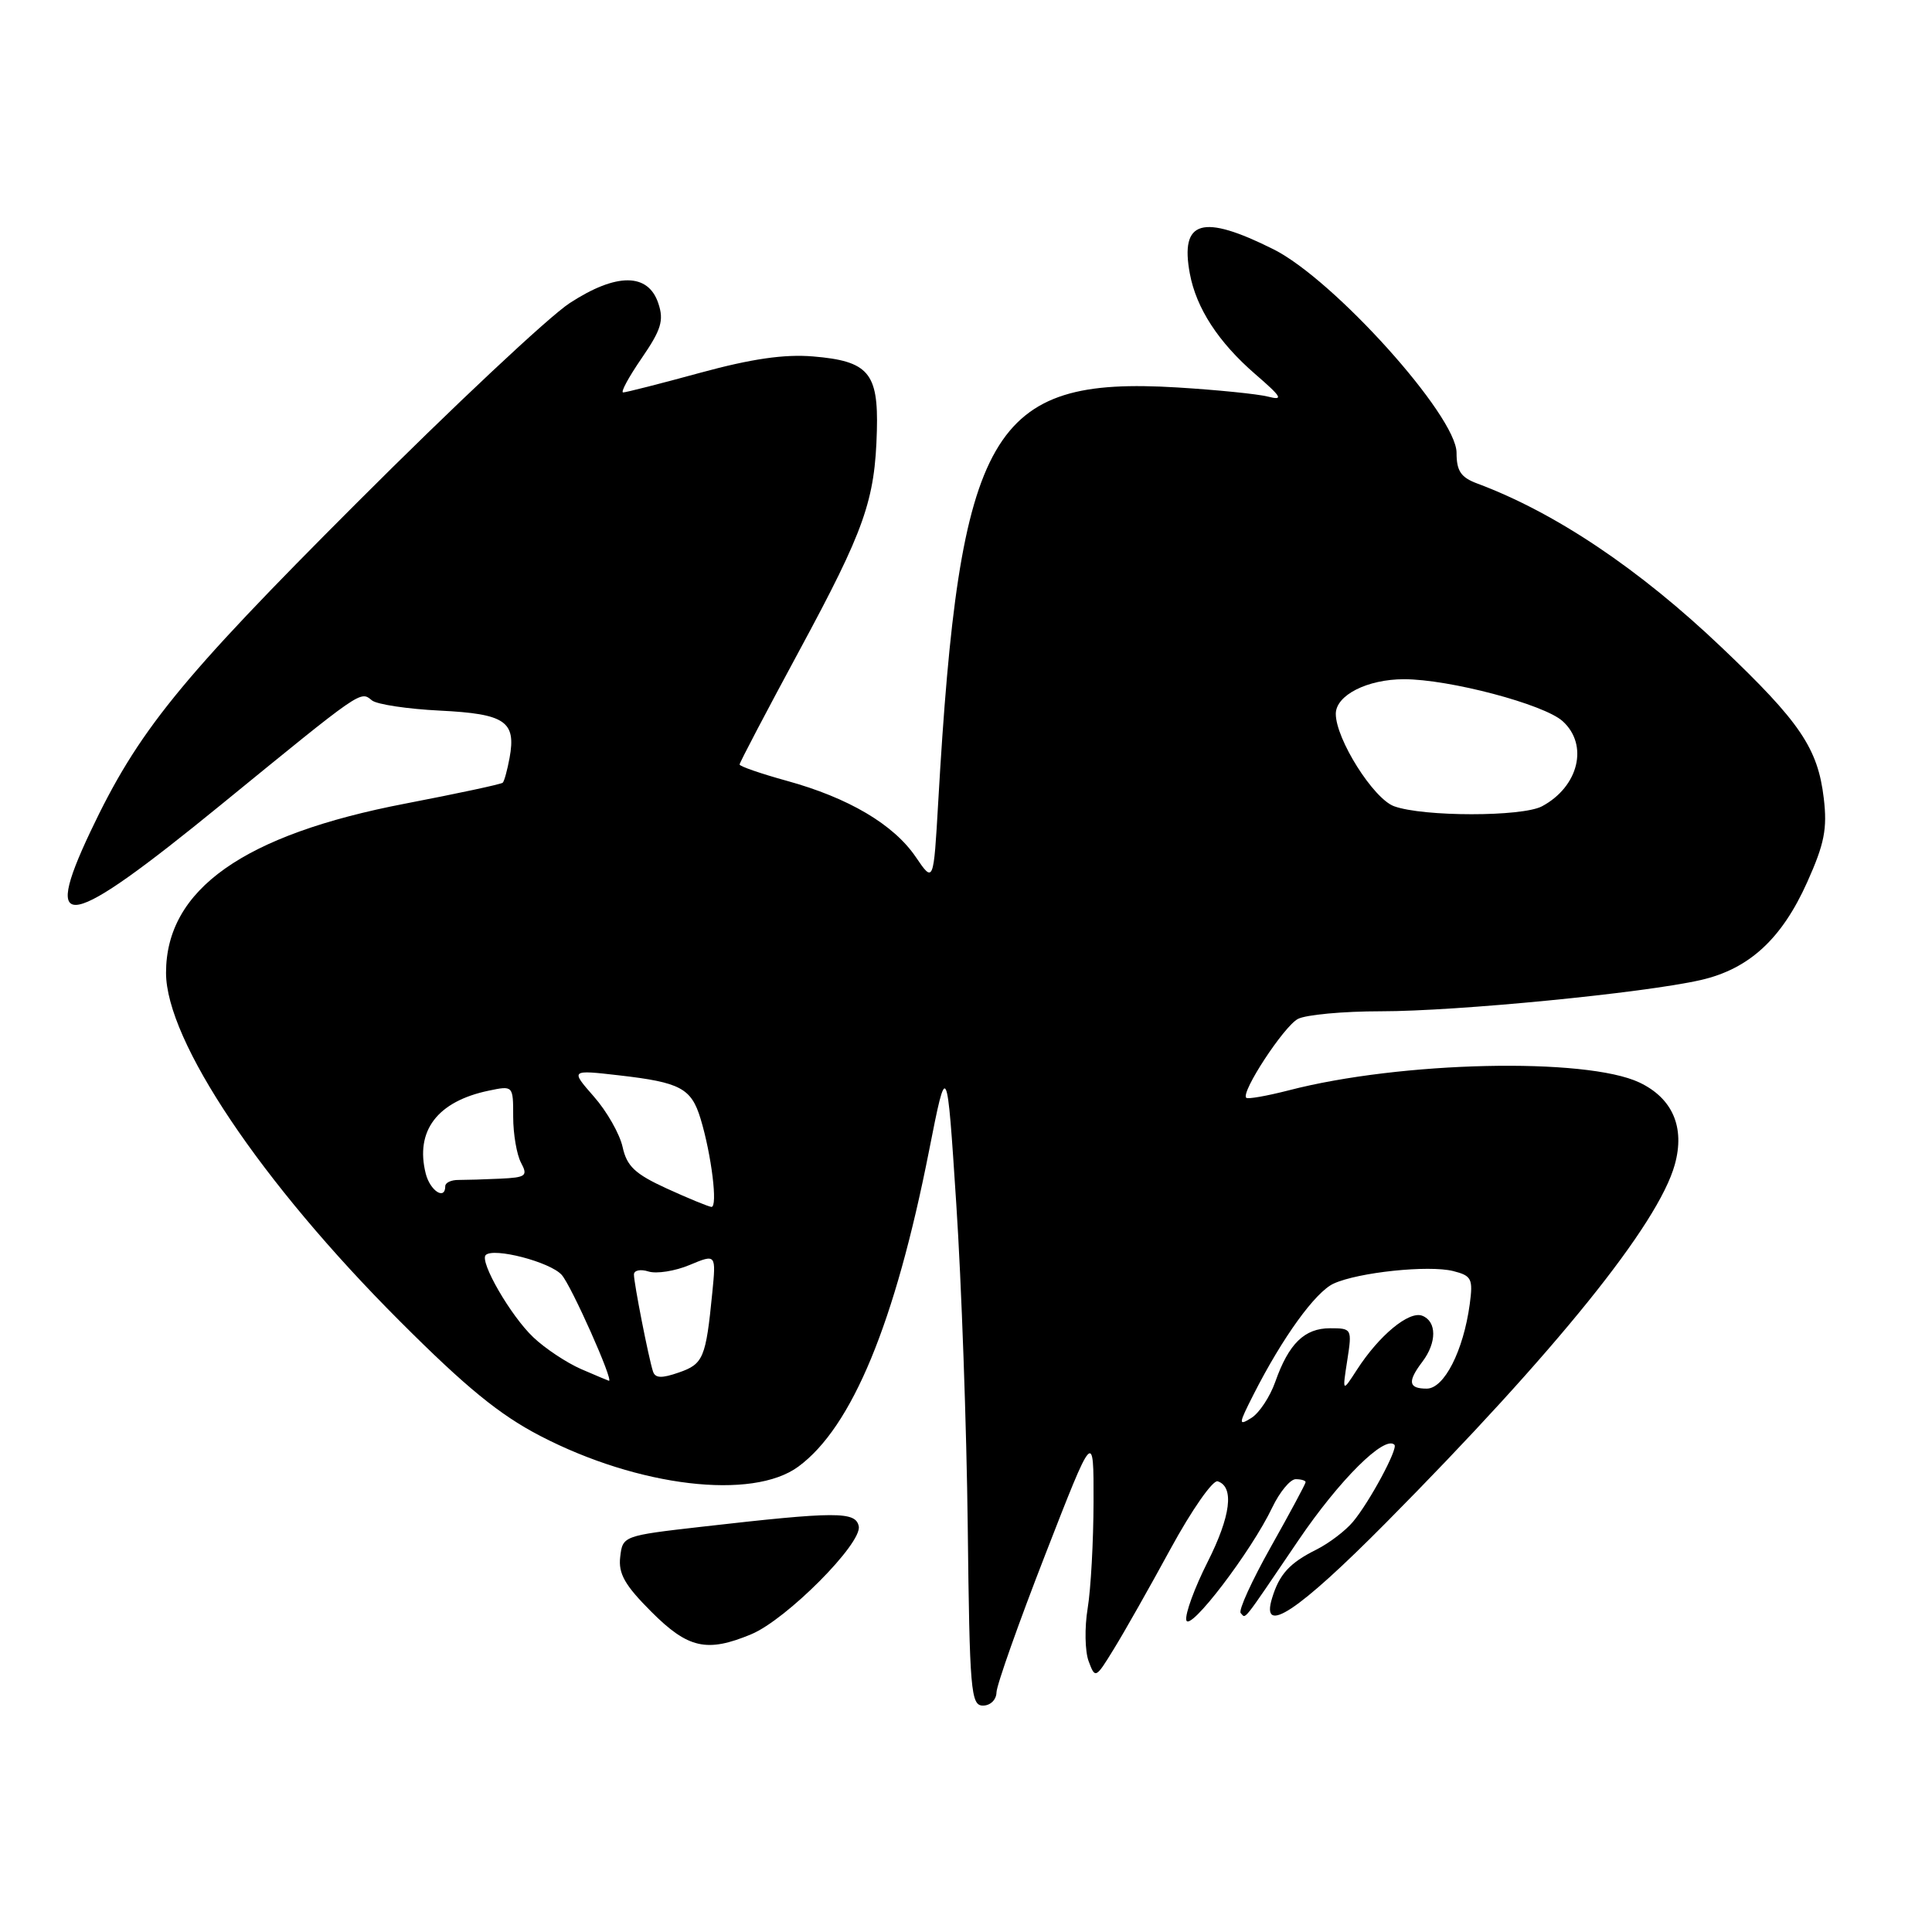 <?xml version="1.0" encoding="UTF-8" standalone="no"?>
<!DOCTYPE svg PUBLIC "-//W3C//DTD SVG 1.1//EN" "http://www.w3.org/Graphics/SVG/1.1/DTD/svg11.dtd" >
<svg xmlns="http://www.w3.org/2000/svg" xmlns:xlink="http://www.w3.org/1999/xlink" version="1.1" viewBox="0 0 256 256">
 <g >
 <path fill="currentColor"
d=" M 132.04 224.25 C 132.06 223.29 134.97 215.07 138.50 206.00 C 144.92 189.50 144.92 189.50 144.90 199.00 C 144.89 204.22 144.54 210.58 144.12 213.12 C 143.70 215.66 143.76 218.81 144.25 220.12 C 145.12 222.46 145.18 222.43 147.59 218.50 C 148.95 216.30 152.34 210.31 155.12 205.20 C 157.91 200.08 160.71 196.07 161.35 196.28 C 163.57 197.01 163.09 200.88 160.00 207.00 C 158.29 210.39 157.02 213.85 157.19 214.67 C 157.55 216.39 165.81 205.57 168.58 199.75 C 169.57 197.69 170.96 196.00 171.69 196.00 C 172.41 196.00 173.00 196.18 173.00 196.39 C 173.00 196.61 170.93 200.46 168.40 204.96 C 165.87 209.46 164.07 213.41 164.40 213.74 C 165.13 214.46 164.37 215.41 172.04 204.11 C 177.47 196.10 183.47 190.14 184.77 191.44 C 185.28 191.94 181.47 199.02 179.28 201.64 C 178.30 202.82 176.12 204.48 174.43 205.33 C 170.88 207.10 169.52 208.59 168.56 211.75 C 166.99 216.85 171.96 213.57 183.67 201.75 C 206.16 179.05 219.74 162.21 221.92 154.31 C 223.29 149.38 221.63 145.53 217.24 143.44 C 210.15 140.08 185.60 140.62 170.75 144.48 C 167.86 145.22 165.33 145.67 165.13 145.46 C 164.40 144.73 170.10 136.02 171.97 135.02 C 173.01 134.46 177.97 134.00 182.98 134.00 C 193.08 134.00 217.82 131.58 225.36 129.86 C 231.77 128.39 236.09 124.42 239.47 116.88 C 241.74 111.82 242.14 109.82 241.66 105.78 C 240.88 99.16 238.52 95.67 228.14 85.80 C 217.20 75.38 206.07 67.92 195.75 64.07 C 193.57 63.26 193.00 62.41 193.00 59.99 C 193.00 55.10 176.74 37.03 168.74 33.03 C 159.30 28.31 156.34 29.18 157.66 36.26 C 158.51 40.84 161.45 45.35 166.31 49.56 C 169.86 52.63 170.12 53.09 168.00 52.55 C 166.62 52.20 161.22 51.66 156.00 51.34 C 131.26 49.84 127.15 56.96 124.32 106.26 C 123.70 117.02 123.70 117.02 121.34 113.55 C 118.41 109.24 112.43 105.71 104.25 103.46 C 100.81 102.51 98.00 101.54 98.00 101.30 C 98.00 101.05 101.57 94.25 105.93 86.18 C 114.58 70.17 115.94 66.31 116.19 57.07 C 116.40 49.39 115.06 47.84 107.74 47.23 C 103.94 46.91 99.59 47.54 92.80 49.39 C 87.54 50.83 82.93 52.00 82.57 52.00 C 82.20 52.00 83.31 49.96 85.02 47.47 C 87.61 43.70 87.99 42.47 87.24 40.22 C 85.90 36.14 81.69 36.12 75.49 40.16 C 72.75 41.94 60.05 53.85 47.28 66.63 C 23.66 90.25 18.28 96.90 11.97 110.22 C 5.46 123.99 8.85 123.30 29.20 106.70 C 48.12 91.26 47.72 91.53 49.29 92.81 C 49.96 93.34 54.01 93.95 58.30 94.16 C 66.95 94.59 68.41 95.58 67.52 100.43 C 67.22 102.04 66.82 103.51 66.62 103.71 C 66.43 103.91 60.61 105.15 53.71 106.48 C 32.27 110.60 22.00 117.86 22.00 128.90 C 22.00 137.90 34.58 156.66 52.96 175.04 C 61.76 183.85 66.19 187.47 71.61 190.28 C 84.61 197.02 99.71 198.81 105.79 194.33 C 112.90 189.10 118.60 175.31 123.10 152.50 C 125.47 140.50 125.47 140.50 126.71 159.50 C 127.40 169.95 128.08 189.19 128.23 202.25 C 128.48 224.10 128.64 226.00 130.25 226.00 C 131.23 226.00 132.02 225.23 132.04 224.25 Z  M 99.56 216.54 C 104.22 214.59 114.25 204.51 113.79 202.24 C 113.38 200.26 110.87 200.26 93.00 202.30 C 82.57 203.49 82.50 203.52 82.18 206.31 C 81.92 208.52 82.80 210.06 86.30 213.56 C 91.17 218.44 93.67 219.00 99.56 216.54 Z  M 166.10 184.78 C 169.93 177.23 174.30 171.18 176.72 170.08 C 180.01 168.58 189.30 167.61 192.55 168.42 C 195.00 169.04 195.20 169.44 194.75 172.80 C 193.91 178.99 191.36 184.00 189.05 184.00 C 186.62 184.00 186.47 183.08 188.47 180.44 C 190.40 177.89 190.39 175.09 188.45 174.34 C 186.70 173.67 182.74 176.94 179.80 181.50 C 177.86 184.50 177.86 184.50 178.52 180.25 C 179.17 176.07 179.13 176.00 176.24 176.00 C 172.85 176.00 170.76 178.04 168.98 183.10 C 168.28 185.08 166.86 187.23 165.82 187.88 C 164.07 188.97 164.09 188.74 166.10 184.78 Z  M 77.00 181.41 C 75.08 180.57 72.22 178.68 70.66 177.19 C 67.67 174.36 63.51 167.16 64.36 166.30 C 65.40 165.27 72.88 167.21 74.42 168.92 C 75.69 170.31 81.39 183.12 80.68 182.96 C 80.58 182.94 78.92 182.24 77.00 181.41 Z  M 86.52 181.71 C 85.93 179.87 84.00 170.04 84.00 168.88 C 84.00 168.32 84.87 168.14 85.93 168.48 C 86.99 168.81 89.44 168.43 91.37 167.62 C 94.89 166.15 94.89 166.15 94.38 171.32 C 93.53 179.93 93.20 180.74 89.96 181.86 C 87.67 182.66 86.81 182.63 86.52 181.71 Z  M 88.34 157.48 C 84.15 155.56 83.06 154.54 82.50 151.99 C 82.12 150.26 80.41 147.25 78.69 145.30 C 75.58 141.75 75.58 141.75 82.04 142.49 C 90.15 143.42 91.60 144.19 92.83 148.24 C 94.28 153.02 95.14 160.01 94.26 159.92 C 93.84 159.87 91.18 158.78 88.34 157.48 Z  M 56.41 155.50 C 54.99 149.84 57.95 145.94 64.75 144.52 C 68.00 143.84 68.00 143.84 68.00 147.99 C 68.00 150.27 68.47 153.00 69.04 154.07 C 69.97 155.81 69.70 156.02 66.29 156.18 C 64.20 156.28 61.71 156.35 60.75 156.35 C 59.79 156.34 59.00 156.71 59.00 157.17 C 59.00 159.09 56.99 157.80 56.41 155.50 Z  M 184.72 106.83 C 181.98 105.83 177.00 97.93 177.00 94.59 C 177.00 92.12 181.18 90.00 186.04 90.00 C 192.03 90.00 204.59 93.32 207.06 95.56 C 210.53 98.70 209.18 104.24 204.32 106.84 C 201.67 108.24 188.59 108.24 184.72 106.83 Z "/>
</g>
</svg>